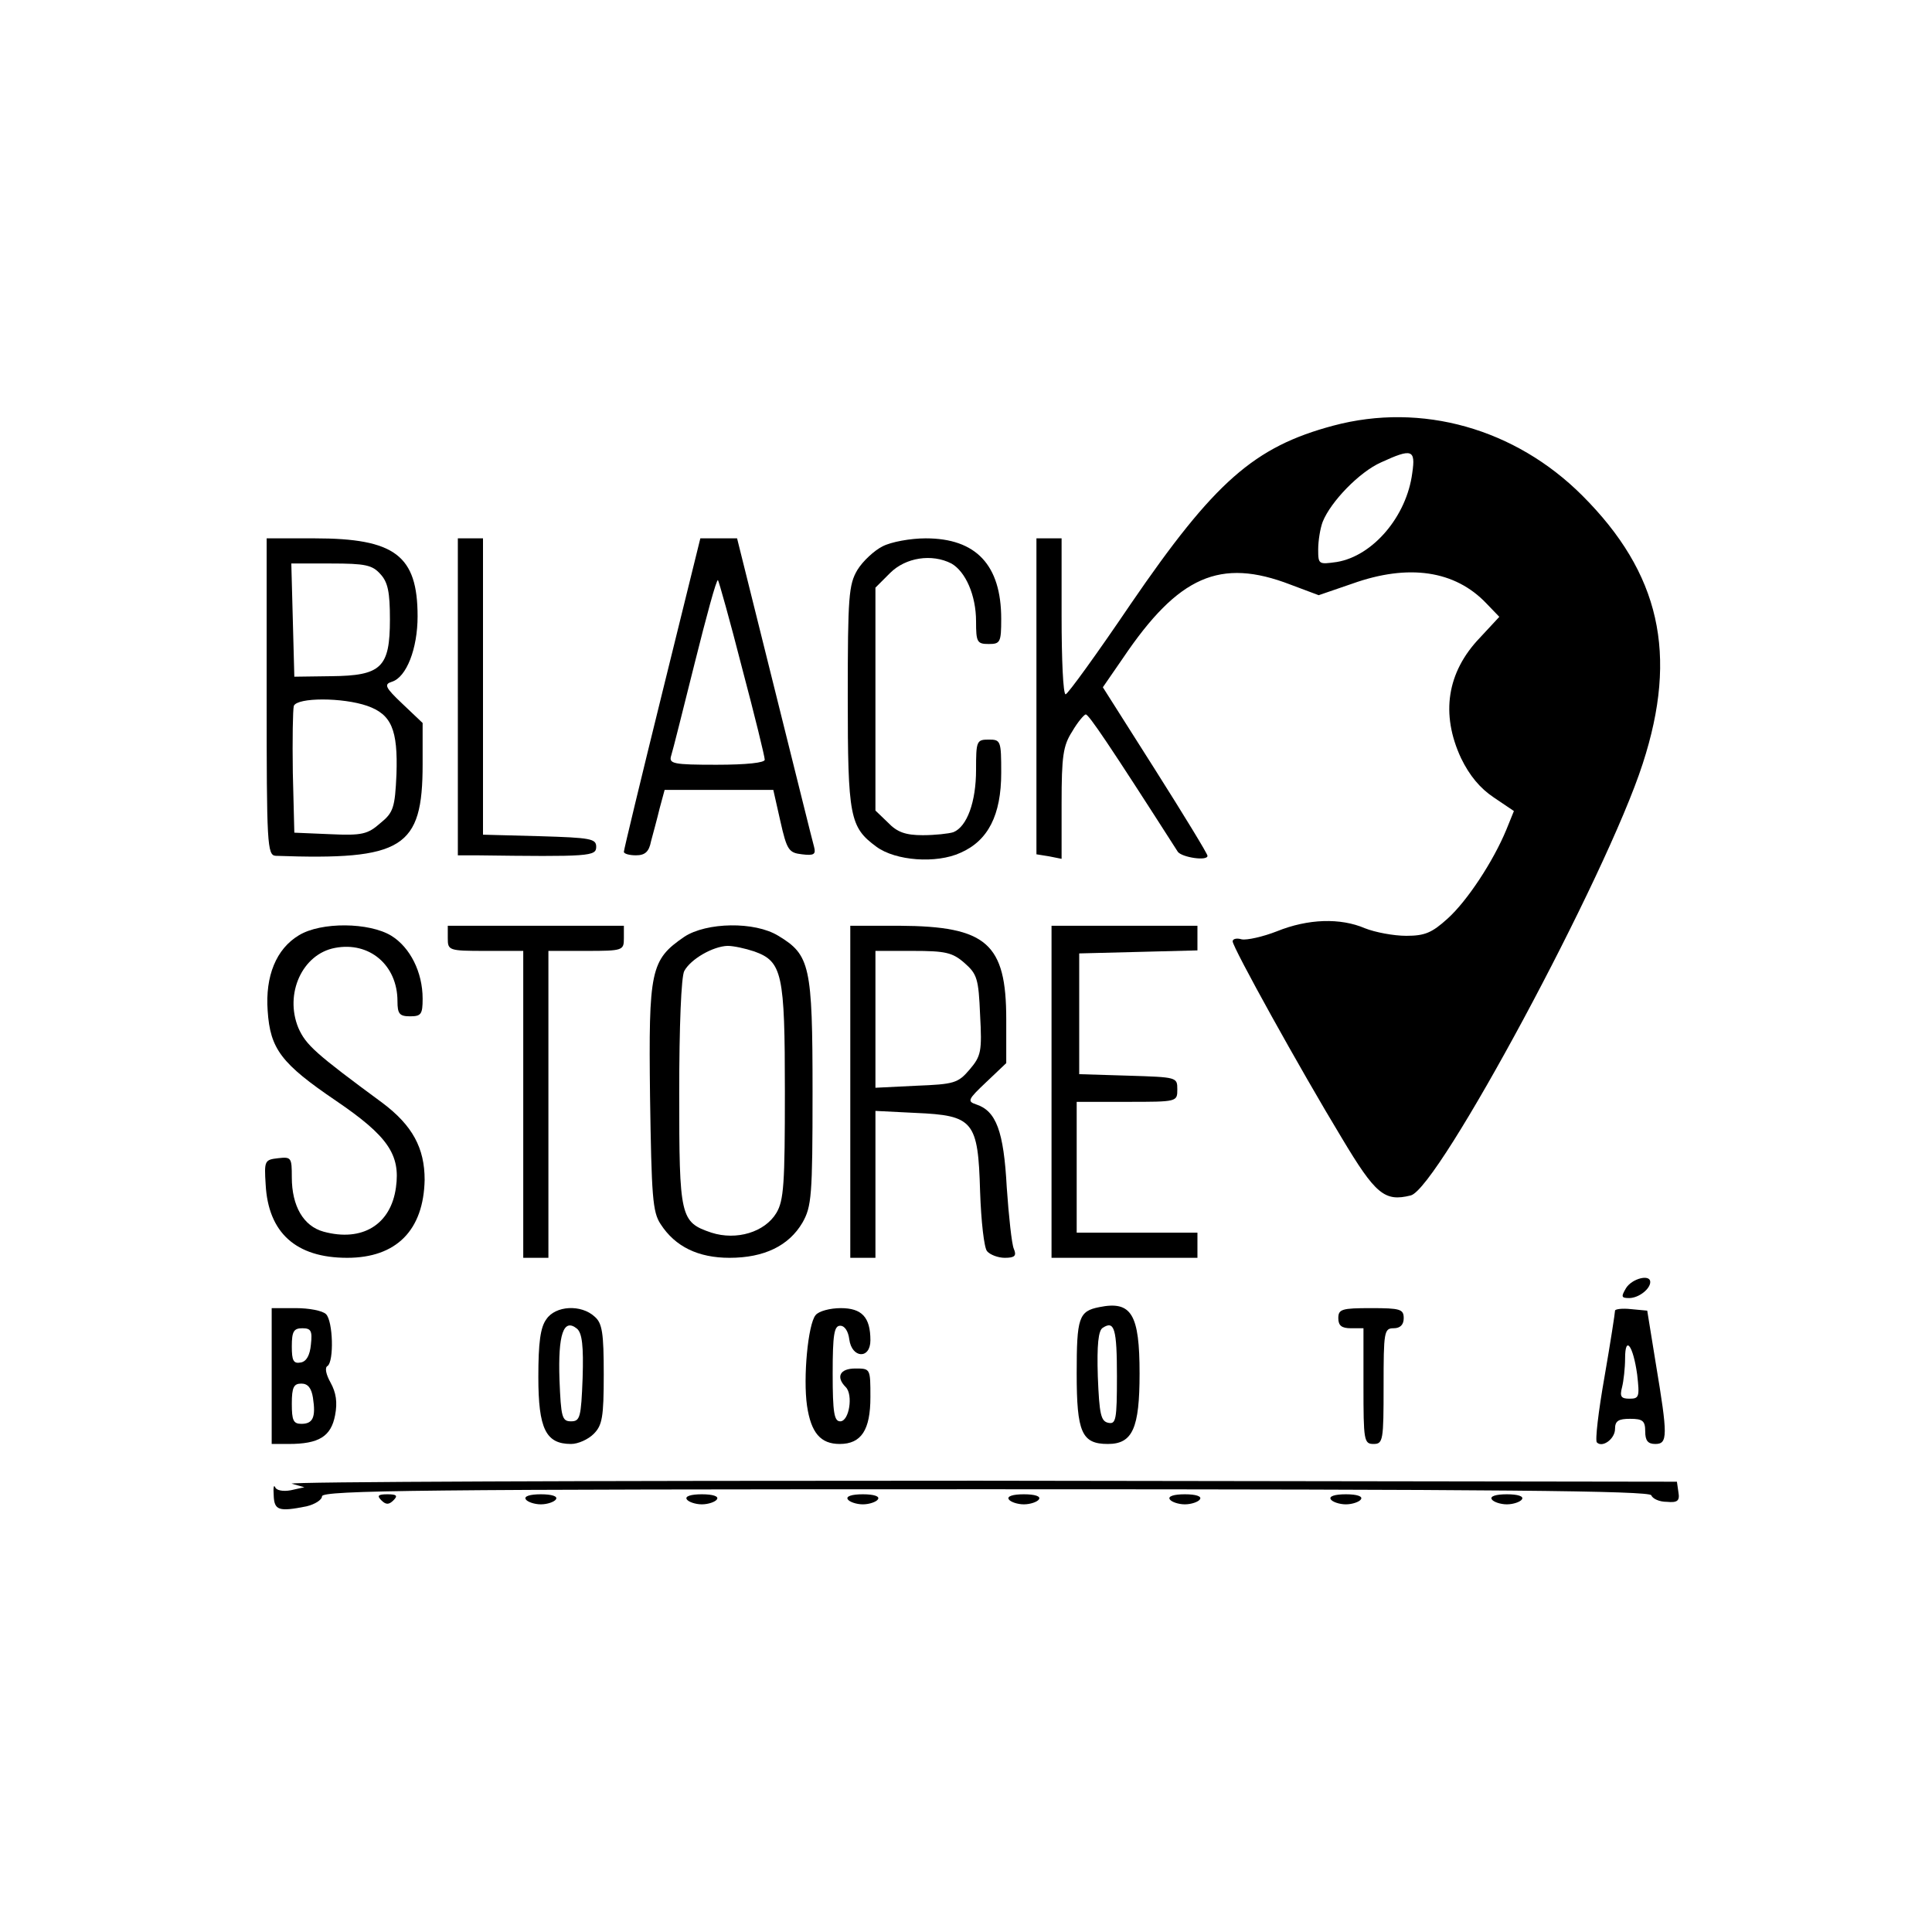<?xml version="1.0" standalone="no"?>
<!DOCTYPE svg PUBLIC "-//W3C//DTD SVG 20010904//EN"
 "http://www.w3.org/TR/2001/REC-SVG-20010904/DTD/svg10.dtd">
<svg version="1.0" xmlns="http://www.w3.org/2000/svg"
 width="384pt" height="384pt" viewBox="0 0 384 384"
 preserveAspectRatio="xMidYMid meet">

<g transform="translate(0,384) scale(0.1,-0.1)"
fill="#000000" stroke="none">
<path d="M2650 2994 c-157 -42 -236 -111 -403 -355 -67 -99 -125 -179 -129
-179 -5 0 -8 70 -8 155 l0 155 -25 0 -25 0 0 -314 0 -314 25 -4 25 -5 0 110
c0 94 3 115 21 143 11 19 24 34 27 34 6 0 46 -59 183 -273 8 -11 59 -19 59 -8
0 4 -47 81 -104 171 l-104 164 40 58 c110 163 193 200 333 146 l56 -21 67 23
c112 40 204 26 266 -39 l26 -27 -39 -42 c-65 -68 -78 -151 -37 -239 17 -35 38
-60 65 -78 l40 -27 -15 -37 c-26 -63 -78 -142 -117 -177 -31 -28 -45 -34 -82
-34 -25 0 -62 7 -82 15 -49 21 -113 19 -175 -6 -28 -11 -60 -18 -70 -16 -10 3
-18 1 -18 -4 0 -12 134 -254 217 -391 67 -112 85 -127 137 -114 55 14 389 635
461 858 71 218 34 379 -120 533 -133 133 -319 186 -495 139z m157 -94 c-11
-86 -78 -165 -150 -177 -36 -5 -37 -5 -37 25 0 17 4 42 9 55 16 40 73 99 116
118 61 28 69 26 62 -21z"/>
<path d="M530 2455 c0 -293 1 -315 18 -316 253 -9 292 15 292 182 l0 82 -40
38 c-35 33 -37 39 -21 44 29 9 51 66 51 130 0 121 -45 155 -205 155 l-95 0 0
-315z m226 244 c15 -16 19 -36 19 -90 0 -96 -17 -112 -117 -113 l-73 -1 -3
113 -3 112 79 0 c68 0 82 -3 98 -21z m-26 -262 c48 -17 61 -47 58 -136 -3 -66
-6 -76 -32 -97 -25 -22 -36 -25 -100 -22 l-71 3 -3 119 c-1 66 0 126 2 133 7
17 97 17 146 0z"/>
<path d="M910 2455 l0 -315 35 0 c228 -3 240 -2 240 17 0 16 -11 18 -112 21
l-113 3 0 294 0 295 -25 0 -25 0 0 -315z"/>
<path d="M1316 2462 c-42 -170 -76 -311 -76 -315 0 -4 11 -7 24 -7 18 0 26 7
30 28 4 15 12 44 17 65 l10 37 108 0 108 0 14 -62 c13 -58 17 -63 43 -66 24
-3 28 0 24 15 -3 10 -38 152 -79 316 l-74 297 -36 0 -37 0 -76 -308z m159 50
c25 -94 45 -176 45 -182 0 -6 -36 -10 -96 -10 -86 0 -95 2 -90 18 3 9 24 93
47 185 23 92 43 166 46 164 2 -3 24 -81 48 -175z"/>
<path d="M1754 2754 c-16 -8 -39 -29 -50 -47 -17 -29 -19 -52 -19 -252 0 -239
4 -259 57 -298 38 -28 119 -34 167 -12 55 24 81 75 81 159 0 64 -1 66 -25 66
-24 0 -25 -3 -25 -60 0 -64 -18 -113 -45 -124 -9 -3 -37 -6 -61 -6 -34 0 -51
6 -69 25 l-25 24 0 221 0 222 29 29 c31 31 83 39 122 19 28 -16 49 -63 49
-115 0 -41 2 -45 25 -45 23 0 25 3 25 50 0 107 -50 160 -150 160 -30 0 -69 -7
-86 -16z"/>
<path d="M594 1981 c-45 -27 -67 -81 -62 -150 5 -76 27 -105 136 -179 103 -70
128 -107 119 -172 -10 -74 -67 -109 -144 -88 -40 11 -63 51 -63 108 0 39 -1
41 -27 38 -27 -3 -28 -5 -25 -52 5 -96 60 -146 162 -146 98 0 152 55 154 155
0 63 -24 108 -84 153 -133 98 -152 115 -167 149 -28 68 8 147 73 159 68 13
124 -34 124 -106 0 -25 4 -30 25 -30 22 0 25 4 25 35 0 53 -25 102 -62 125
-44 27 -140 28 -184 1z"/>
<path d="M890 1975 c0 -24 2 -25 75 -25 l75 0 0 -305 0 -305 25 0 25 0 0 305
0 305 75 0 c73 0 75 1 75 25 l0 25 -175 0 -175 0 0 -25z"/>
<path d="M1360 1978 c-67 -46 -71 -66 -68 -318 3 -198 5 -229 21 -253 29 -45
75 -67 137 -67 69 0 118 24 145 70 18 32 20 52 20 260 0 251 -5 272 -68 310
-47 29 -143 27 -187 -2z m139 -29 c56 -20 61 -44 61 -279 0 -183 -2 -216 -17
-241 -23 -38 -79 -55 -129 -39 -62 21 -64 30 -64 278 0 133 4 231 10 242 13
24 57 49 86 50 12 0 35 -5 53 -11z"/>
<path d="M1690 1670 l0 -330 25 0 25 0 0 146 0 146 80 -4 c115 -5 124 -16 128
-156 2 -59 8 -113 14 -119 6 -7 22 -13 35 -13 20 0 24 4 18 18 -4 9 -10 64
-14 122 -6 112 -21 152 -61 165 -18 6 -16 10 20 44 l40 38 0 87 c0 151 -39
185 -212 186 l-98 0 0 -330z m227 256 c25 -22 28 -31 31 -103 4 -73 2 -82 -21
-109 -23 -27 -31 -29 -106 -32 l-81 -4 0 136 0 136 74 0 c65 0 79 -3 103 -24z"/>
<path d="M2090 1670 l0 -330 145 0 145 0 0 25 0 25 -120 0 -120 0 0 130 0 130
100 0 c100 0 100 0 100 25 0 24 -1 24 -97 27 l-98 3 0 120 0 120 118 3 117 3
0 24 0 25 -145 0 -145 0 0 -330z"/>
<path d="M3232 1280 c-10 -17 -10 -20 6 -20 19 0 42 18 42 32 0 16 -36 7 -48
-12z"/>
<path d="M2185 1242 c-41 -8 -45 -21 -45 -132 0 -117 10 -140 62 -140 49 0 63
31 63 140 0 118 -16 145 -80 132z m35 -138 c0 -86 -2 -95 -17 -92 -15 3 -18
17 -21 92 -2 63 1 92 10 97 23 15 28 -2 28 -97z"/>
<path d="M540 1105 l0 -135 34 0 c60 0 84 15 92 57 5 26 2 45 -9 65 -9 16 -12
30 -6 33 13 9 11 89 -3 103 -7 7 -34 12 -60 12 l-48 0 0 -135z m78 63 c-2 -22
-9 -34 -20 -36 -15 -3 -18 4 -18 32 0 30 4 36 21 36 17 0 20 -5 17 -32z m4
-106 c6 -39 0 -52 -23 -52 -16 0 -19 7 -19 40 0 33 4 40 19 40 13 0 20 -9 23
-28z"/>
<path d="M1086 1218 c-12 -16 -16 -47 -16 -115 0 -103 15 -133 65 -133 14 0
34 9 45 20 17 17 20 33 20 118 0 83 -3 102 -18 115 -27 25 -78 22 -96 -5z m72
-117 c-3 -78 -5 -86 -23 -86 -18 0 -20 8 -23 83 -3 90 8 123 35 101 10 -9 13
-34 11 -98z"/>
<path d="M1621 1226 c-15 -18 -25 -124 -17 -180 8 -54 27 -76 65 -76 43 0 61
28 61 93 0 57 0 57 -30 57 -31 0 -39 -17 -19 -37 15 -15 7 -68 -11 -68 -12 0
-15 17 -15 95 0 78 3 95 15 95 9 0 16 -11 18 -27 5 -38 42 -40 42 -2 0 46 -17
64 -59 64 -21 0 -44 -6 -50 -14z"/>
<path d="M2660 1220 c0 -15 7 -20 25 -20 l25 0 0 -115 c0 -108 1 -115 20 -115
19 0 20 7 20 115 0 108 1 115 20 115 13 0 20 7 20 20 0 18 -7 20 -65 20 -58 0
-65 -2 -65 -20z"/>
<path d="M3210 1235 c0 -4 -9 -63 -21 -132 -12 -68 -19 -127 -15 -130 11 -11
36 7 36 27 0 16 7 20 30 20 25 0 30 -4 30 -25 0 -18 5 -25 20 -25 25 0 25 16
1 160 l-17 105 -32 3 c-18 2 -32 0 -32 -3z m44 -127 c5 -44 4 -48 -15 -48 -17
0 -20 4 -15 23 3 12 6 38 6 57 0 47 16 26 24 -32z"/>
<path d="M580 891 l25 -7 -27 -6 c-16 -3 -29 0 -31 6 -3 6 -4 -1 -3 -16 1 -30
10 -33 65 -22 17 4 31 13 31 20 0 12 207 14 1319 14 1019 0 1320 -3 1323 -12
3 -7 16 -13 31 -13 21 -2 26 2 23 19 l-3 21 -1389 2 c-764 0 -1378 -2 -1364
-6z"/>
<path d="M758 858 c9 -9 15 -9 24 0 9 9 7 12 -12 12 -19 0 -21 -3 -12 -12z"/>
<path d="M1045 860 c3 -5 17 -10 30 -10 13 0 27 5 30 10 4 6 -8 10 -30 10 -22
0 -34 -4 -30 -10z"/>
<path d="M1365 860 c3 -5 17 -10 30 -10 13 0 27 5 30 10 4 6 -8 10 -30 10 -22
0 -34 -4 -30 -10z"/>
<path d="M1685 860 c3 -5 17 -10 30 -10 13 0 27 5 30 10 4 6 -8 10 -30 10 -22
0 -34 -4 -30 -10z"/>
<path d="M2005 860 c3 -5 17 -10 30 -10 13 0 27 5 30 10 4 6 -8 10 -30 10 -22
0 -34 -4 -30 -10z"/>
<path d="M2325 860 c3 -5 17 -10 30 -10 13 0 27 5 30 10 4 6 -8 10 -30 10 -22
0 -34 -4 -30 -10z"/>
<path d="M2645 860 c3 -5 17 -10 30 -10 13 0 27 5 30 10 4 6 -8 10 -30 10 -22
0 -34 -4 -30 -10z"/>
<path d="M2965 860 c3 -5 17 -10 30 -10 13 0 27 5 30 10 4 6 -8 10 -30 10 -22
0 -34 -4 -30 -10z"/>
</g>
</svg>

